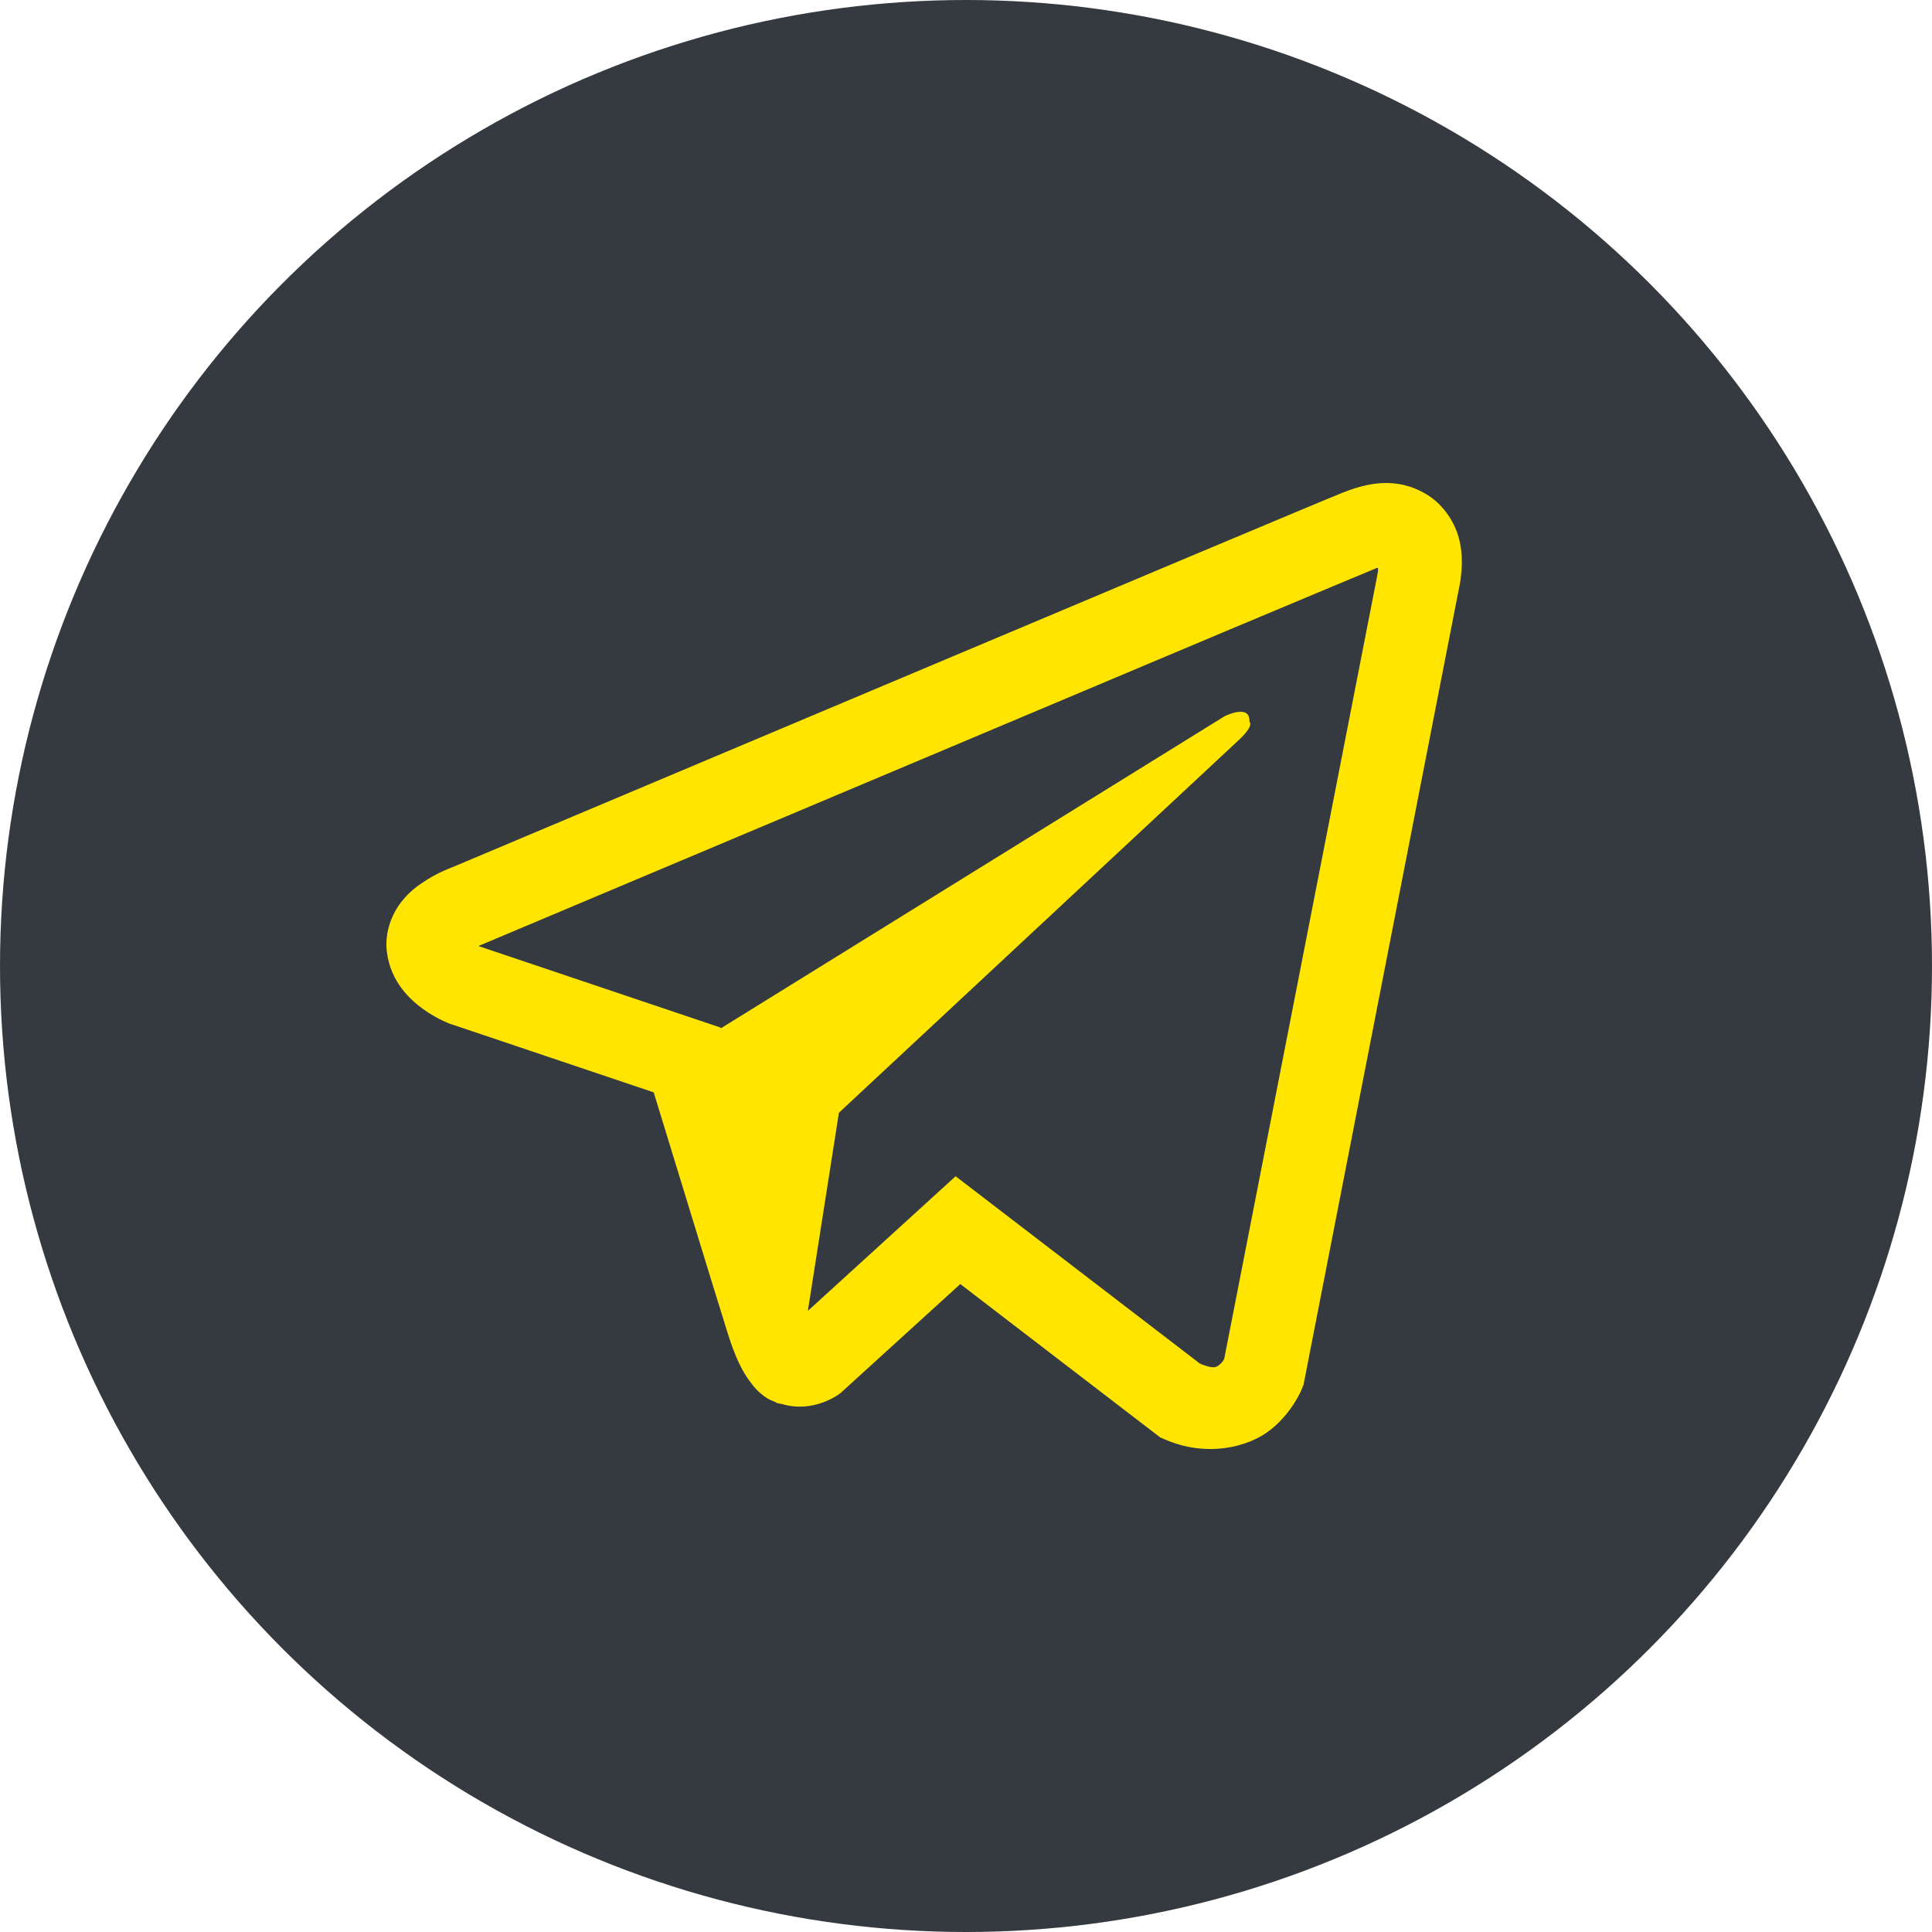 <?xml version="1.0" encoding="UTF-8"?>
<svg width="40px" height="40px" viewBox="0 0 40 40" version="1.1" xmlns="http://www.w3.org/2000/svg" xmlns:xlink="http://www.w3.org/1999/xlink">
    <!-- Generator: Sketch 47.1 (45422) - http://www.bohemiancoding.com/sketch -->
    <title>Group 13</title>
    <desc>Created with Sketch.</desc>
    <defs></defs>
    <g id="Homepage" stroke="none" stroke-width="1" fill="none" fill-rule="evenodd">
        <g id="Group-13">
            <circle id="Path" fill="#343a40" cx="20" cy="20" r="20"></circle>
            <path d="M28.618,10.002 C28.33,10.015 28.059,10.099 27.818,10.193 L27.815,10.193 C27.571,10.29 26.41,10.778 24.646,11.518 C22.883,12.26 20.594,13.224 18.322,14.181 C13.785,16.092 9.325,17.972 9.325,17.972 L9.378,17.952 C9.378,17.952 9.071,18.052 8.749,18.273 C8.585,18.38 8.405,18.528 8.247,18.758 C8.09,18.989 7.963,19.344 8.01,19.709 C8.087,20.328 8.488,20.699 8.776,20.903 C9.067,21.111 9.345,21.208 9.345,21.208 L9.352,21.208 L13.534,22.616 C13.722,23.219 14.809,26.792 15.07,27.615 C15.224,28.107 15.375,28.415 15.562,28.649 C15.652,28.77 15.759,28.87 15.886,28.951 C15.937,28.981 15.99,29.004 16.044,29.024 C16.06,29.034 16.077,29.038 16.097,29.041 L16.054,29.031 C16.067,29.034 16.077,29.044 16.087,29.048 C16.121,29.058 16.144,29.061 16.188,29.068 C16.85,29.268 17.382,28.857 17.382,28.857 L17.412,28.833 L19.882,26.585 L24.021,29.76 L24.114,29.8 C24.978,30.179 25.851,29.968 26.313,29.596 C26.778,29.222 26.959,28.743 26.959,28.743 L26.989,28.666 L30.187,12.281 C30.278,11.876 30.301,11.498 30.201,11.129 C30.1,10.761 29.843,10.417 29.532,10.233 C29.217,10.045 28.906,9.988 28.618,10.002 Z M28.531,11.759 C28.528,11.812 28.538,11.805 28.514,11.909 L28.514,11.919 L25.346,28.134 C25.332,28.158 25.309,28.208 25.245,28.258 C25.178,28.311 25.125,28.345 24.847,28.235 L19.785,24.353 L16.726,27.14 L17.369,23.038 C17.369,23.038 25.299,15.647 25.64,15.329 C25.982,15.011 25.868,14.944 25.868,14.944 C25.891,14.556 25.352,14.83 25.352,14.83 L14.923,21.291 L14.919,21.275 L9.92,19.592 L9.92,19.588 C9.917,19.588 9.91,19.585 9.907,19.585 C9.91,19.585 9.934,19.575 9.934,19.575 L9.961,19.562 L9.987,19.552 C9.987,19.552 14.451,17.671 18.988,15.76 C21.26,14.803 23.549,13.84 25.309,13.097 C27.069,12.357 28.371,11.815 28.444,11.785 C28.514,11.759 28.481,11.759 28.531,11.759 Z" id="Shape" fill="#FFE500" fill-rule="nonzero"></path>
        </g>
    </g>
</svg>